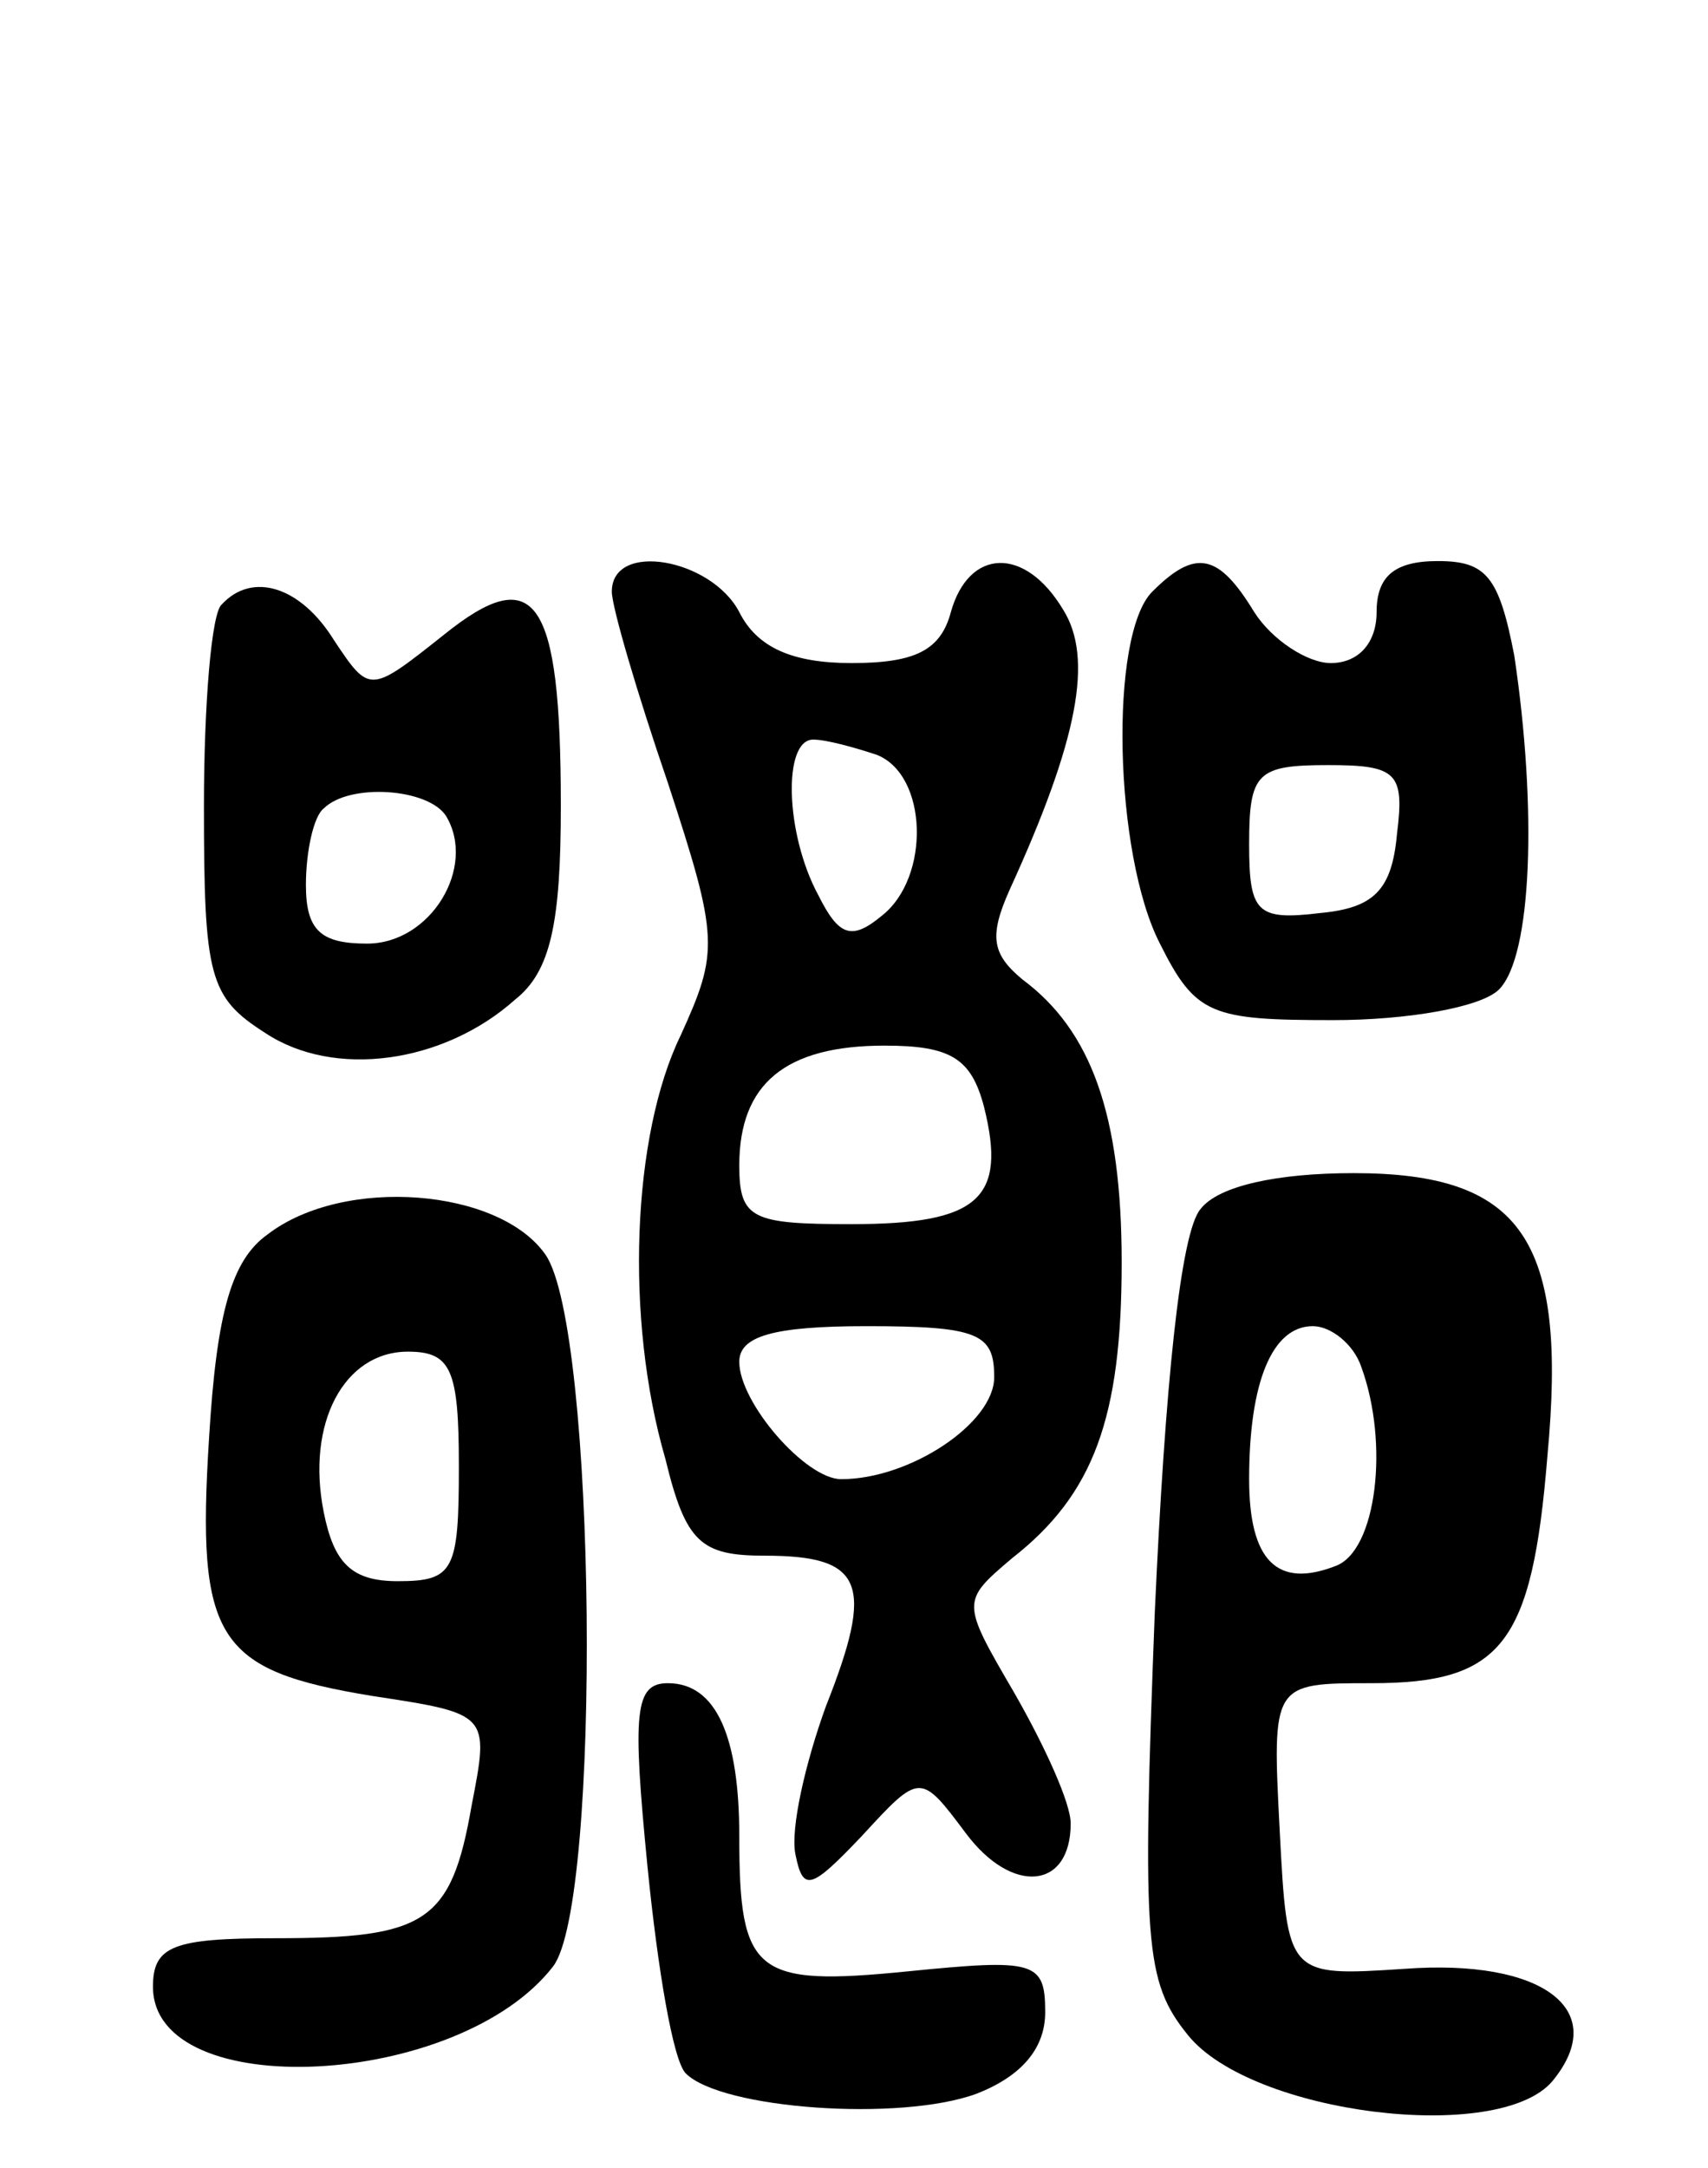 <svg version="1.0" xmlns="http://www.w3.org/2000/svg"
 width="67pt" height="85pt" viewBox="0 0 67 85"
 preserveAspectRatio="xMidYMid meet">
<g transform="translate(0,85) scale(0.1,-0.1)"
fill="#000000" stroke="none">
<path d="M240 618 c0 -6 10 -40 22 -75 20 -61 20 -66 5 -99 -19 -39 -22 -111
-6 -166 8 -33 14 -38 39 -38 39 0 43 -11 24 -59 -8 -22 -14 -48 -12 -58 3 -15
6 -14 26 7 23 25 23 25 41 1 18 -24 41 -22 41 4 0 8 -10 30 -22 51 -21 36 -21
36 -1 53 32 25 43 55 43 116 0 58 -12 91 -39 111 -12 10 -13 17 -5 35 27 59
33 91 21 110 -15 25 -37 24 -44 -1 -4 -15 -14 -20 -39 -20 -23 0 -37 6 -44 20
-11 21 -50 28 -50 8z m104 -64 c20 -8 21 -48 2 -63 -12 -10 -17 -8 -25 8 -13
24 -14 61 -2 61 5 0 16 -3 25 -6z m42 -138 c9 -36 -2 -46 -52 -46 -39 0 -44 2
-44 23 0 32 18 47 57 47 26 0 34 -5 39 -24z m4 -106 c0 -18 -33 -40 -60 -40
-14 0 -40 30 -40 46 0 10 13 14 50 14 44 0 50 -3 50 -20z"/>
<path d="M452 618 c-17 -17 -15 -103 3 -138 14 -28 20 -30 68 -30 29 0 58 5
65 12 13 13 15 71 6 131 -6 31 -11 37 -30 37 -17 0 -24 -6 -24 -20 0 -12 -7
-20 -18 -20 -9 0 -23 9 -30 20 -14 23 -23 25 -40 8z m96 -95 c-2 -22 -9 -29
-30 -31 -25 -3 -28 0 -28 27 0 28 3 31 31 31 27 0 30 -3 27 -27z"/>
<path d="M87 613 c-4 -3 -7 -39 -7 -79 0 -67 2 -75 24 -89 27 -18 70 -12 98
13 14 11 18 30 18 76 0 82 -10 96 -46 67 -29 -23 -29 -23 -43 -2 -13 21 -32
27 -44 14z m88 -83 c12 -20 -6 -50 -31 -50 -18 0 -24 5 -24 23 0 13 3 27 7 30
10 10 41 8 48 -3z"/>
<path d="M471 376 c-8 -9 -14 -70 -18 -158 -5 -130 -4 -145 13 -166 25 -31
122 -43 143 -18 23 28 -4 48 -58 44 -46 -3 -46 -3 -49 54 -3 58 -3 58 36 58
51 0 63 15 69 89 8 85 -10 111 -76 111 -30 0 -53 -5 -60 -14z m63 -62 c11 -30
6 -72 -10 -78 -23 -9 -34 2 -34 34 0 38 9 60 25 60 7 0 16 -7 19 -16z"/>
<path d="M105 366 c-14 -10 -20 -30 -23 -80 -5 -79 3 -91 64 -101 46 -7 46 -7
39 -43 -8 -46 -18 -52 -77 -52 -40 0 -48 -3 -48 -19 0 -46 120 -40 157 8 19
25 17 250 -3 279 -18 26 -79 31 -109 8z m75 -91 c0 -41 -2 -45 -24 -45 -18 0
-25 7 -29 27 -7 35 8 63 33 63 17 0 20 -7 20 -45z"/>
<path d="M254 118 c4 -40 10 -76 15 -81 14 -14 84 -19 114 -8 18 7 27 18 27
32 0 20 -4 21 -54 16 -60 -6 -66 -1 -66 53 0 39 -9 60 -28 60 -13 0 -14 -11
-8 -72z"/>
</g>
</svg>
